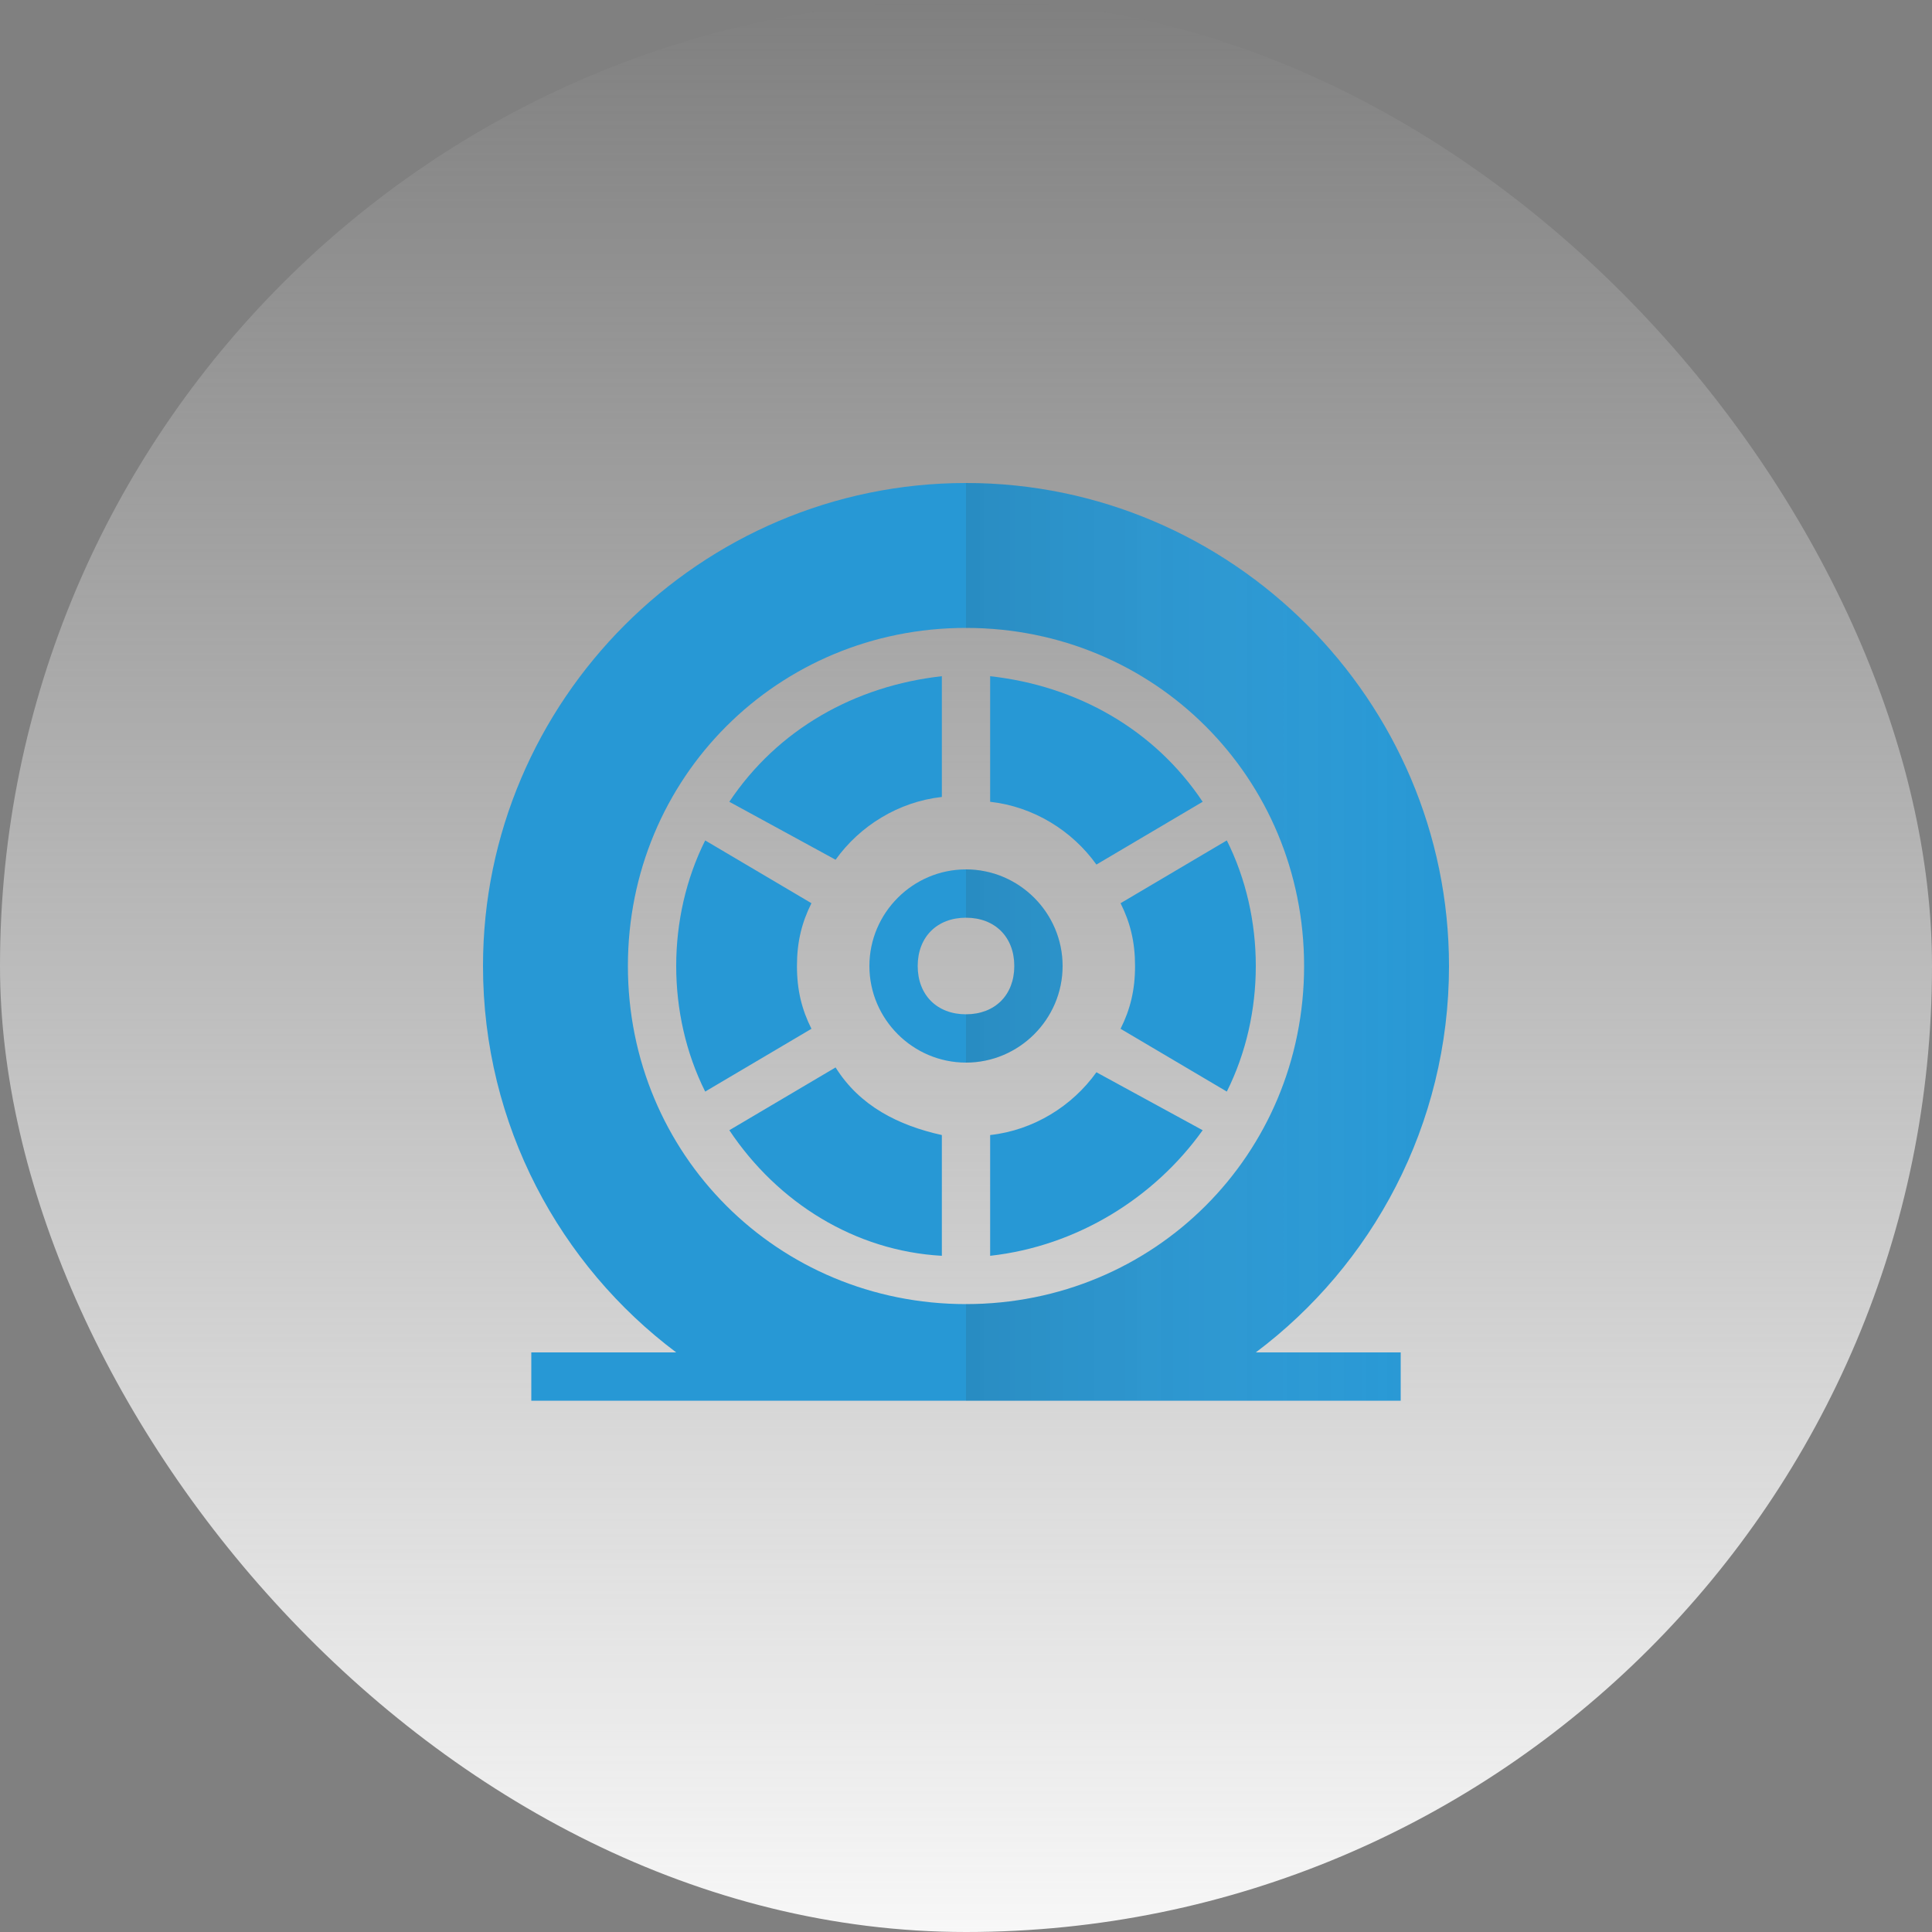 <svg width="40" height="40" viewBox="0 0 40 40" fill="none" xmlns="http://www.w3.org/2000/svg">
<rect x="0" y="0" width="40" height="40" fill="#808080" stroke="none"/>
<rect width="40" height="40" rx="20" fill="url(#paint0_linear_1763_1445)"/>
<path fill-rule="evenodd" clip-rule="evenodd" d="M22.7 17.9L24.9 16.6C23.9 15.1 22.3 14.2 20.5 14V16.6C21.4 16.7 22.2 17.2 22.7 17.9ZM25.4 22.6C25.8 21.8 26 20.9 26 20C26 19.1 25.8 18.2 25.4 17.4L23.2 18.7C23.4 19.1 23.5 19.5 23.5 20C23.5 20.5 23.4 20.9 23.2 21.3L25.4 22.6ZM24.9 23.4C23.9 24.8 22.3 25.8 20.5 26V23.5C21.4 23.4 22.2 22.9 22.7 22.2L24.9 23.4ZM19.5 26V23.5C18.6 23.3 17.8 22.9 17.3 22.1L15.1 23.4C16.1 24.9 17.7 25.9 19.5 26ZM16.5 20C16.5 20.5 16.6 20.9 16.8 21.3L14.6 22.6C14.2 21.8 14 20.9 14 20C14 19.1 14.2 18.2 14.6 17.4L16.8 18.7C16.6 19.1 16.5 19.5 16.5 20ZM19.5 16.5V14C17.7 14.2 16.1 15.1 15.1 16.6L17.3 17.8C17.8 17.1 18.6 16.6 19.5 16.5Z" fill="#2798D5"/>
<path fill-rule="evenodd" clip-rule="evenodd" d="M10 20C10 14.5 14.5 10 20 10C25.5 10 30 14.5 30 20C30 23.3 28.4 26.2 26 28H29V29H11V28H14C11.6 26.2 10 23.3 10 20ZM13 20C13 23.9 16.1 27 20 27C23.9 27 27 23.9 27 20C27 16.1 23.9 13 20 13C16.1 13 13 16.1 13 20ZM21 20C21 19.4 20.6 19 20 19C19.4 19 19 19.4 19 20C19 20.6 19.4 21 20 21C20.6 21 21 20.6 21 20ZM18 20C18 18.9 18.9 18 20 18C21.1 18 22 18.9 22 20C22 21.1 21.1 22 20 22C18.9 22 18 21.1 18 20Z" fill="#2798D5"/>
<path fill-rule="evenodd" clip-rule="evenodd" d="M20 10V13C23.9 13 27 16.1 27 20C27 23.9 23.9 27 20 27V29H29V28H26C28.4 26.2 30 23.3 30 20C30 14.5 25.5 10 20 10ZM20 22C21.1 22 22 21.1 22 20C22 18.9 21.1 18 20 18V19C20.6 19 21 19.4 21 20C21 20.6 20.6 21 20 21V22Z" fill="url(#paint1_linear_1763_1445)" style="mix-blend-mode:multiply"/>
<defs>
<linearGradient id="paint0_linear_1763_1445" x1="20" y1="40" x2="20" y2="0" gradientUnits="userSpaceOnUse">
<stop stop-color="#F7F7F7"/>
<stop offset="1" stop-color="#F7F7F7" stop-opacity="0"/>
</linearGradient>
<linearGradient id="paint1_linear_1763_1445" x1="20" y1="19.5" x2="30" y2="19.5" gradientUnits="userSpaceOnUse">
<stop stop-color="#323232" stop-opacity="0.12"/>
<stop offset="1" stop-color="white" stop-opacity="0"/>
</linearGradient>
</defs>
</svg>
